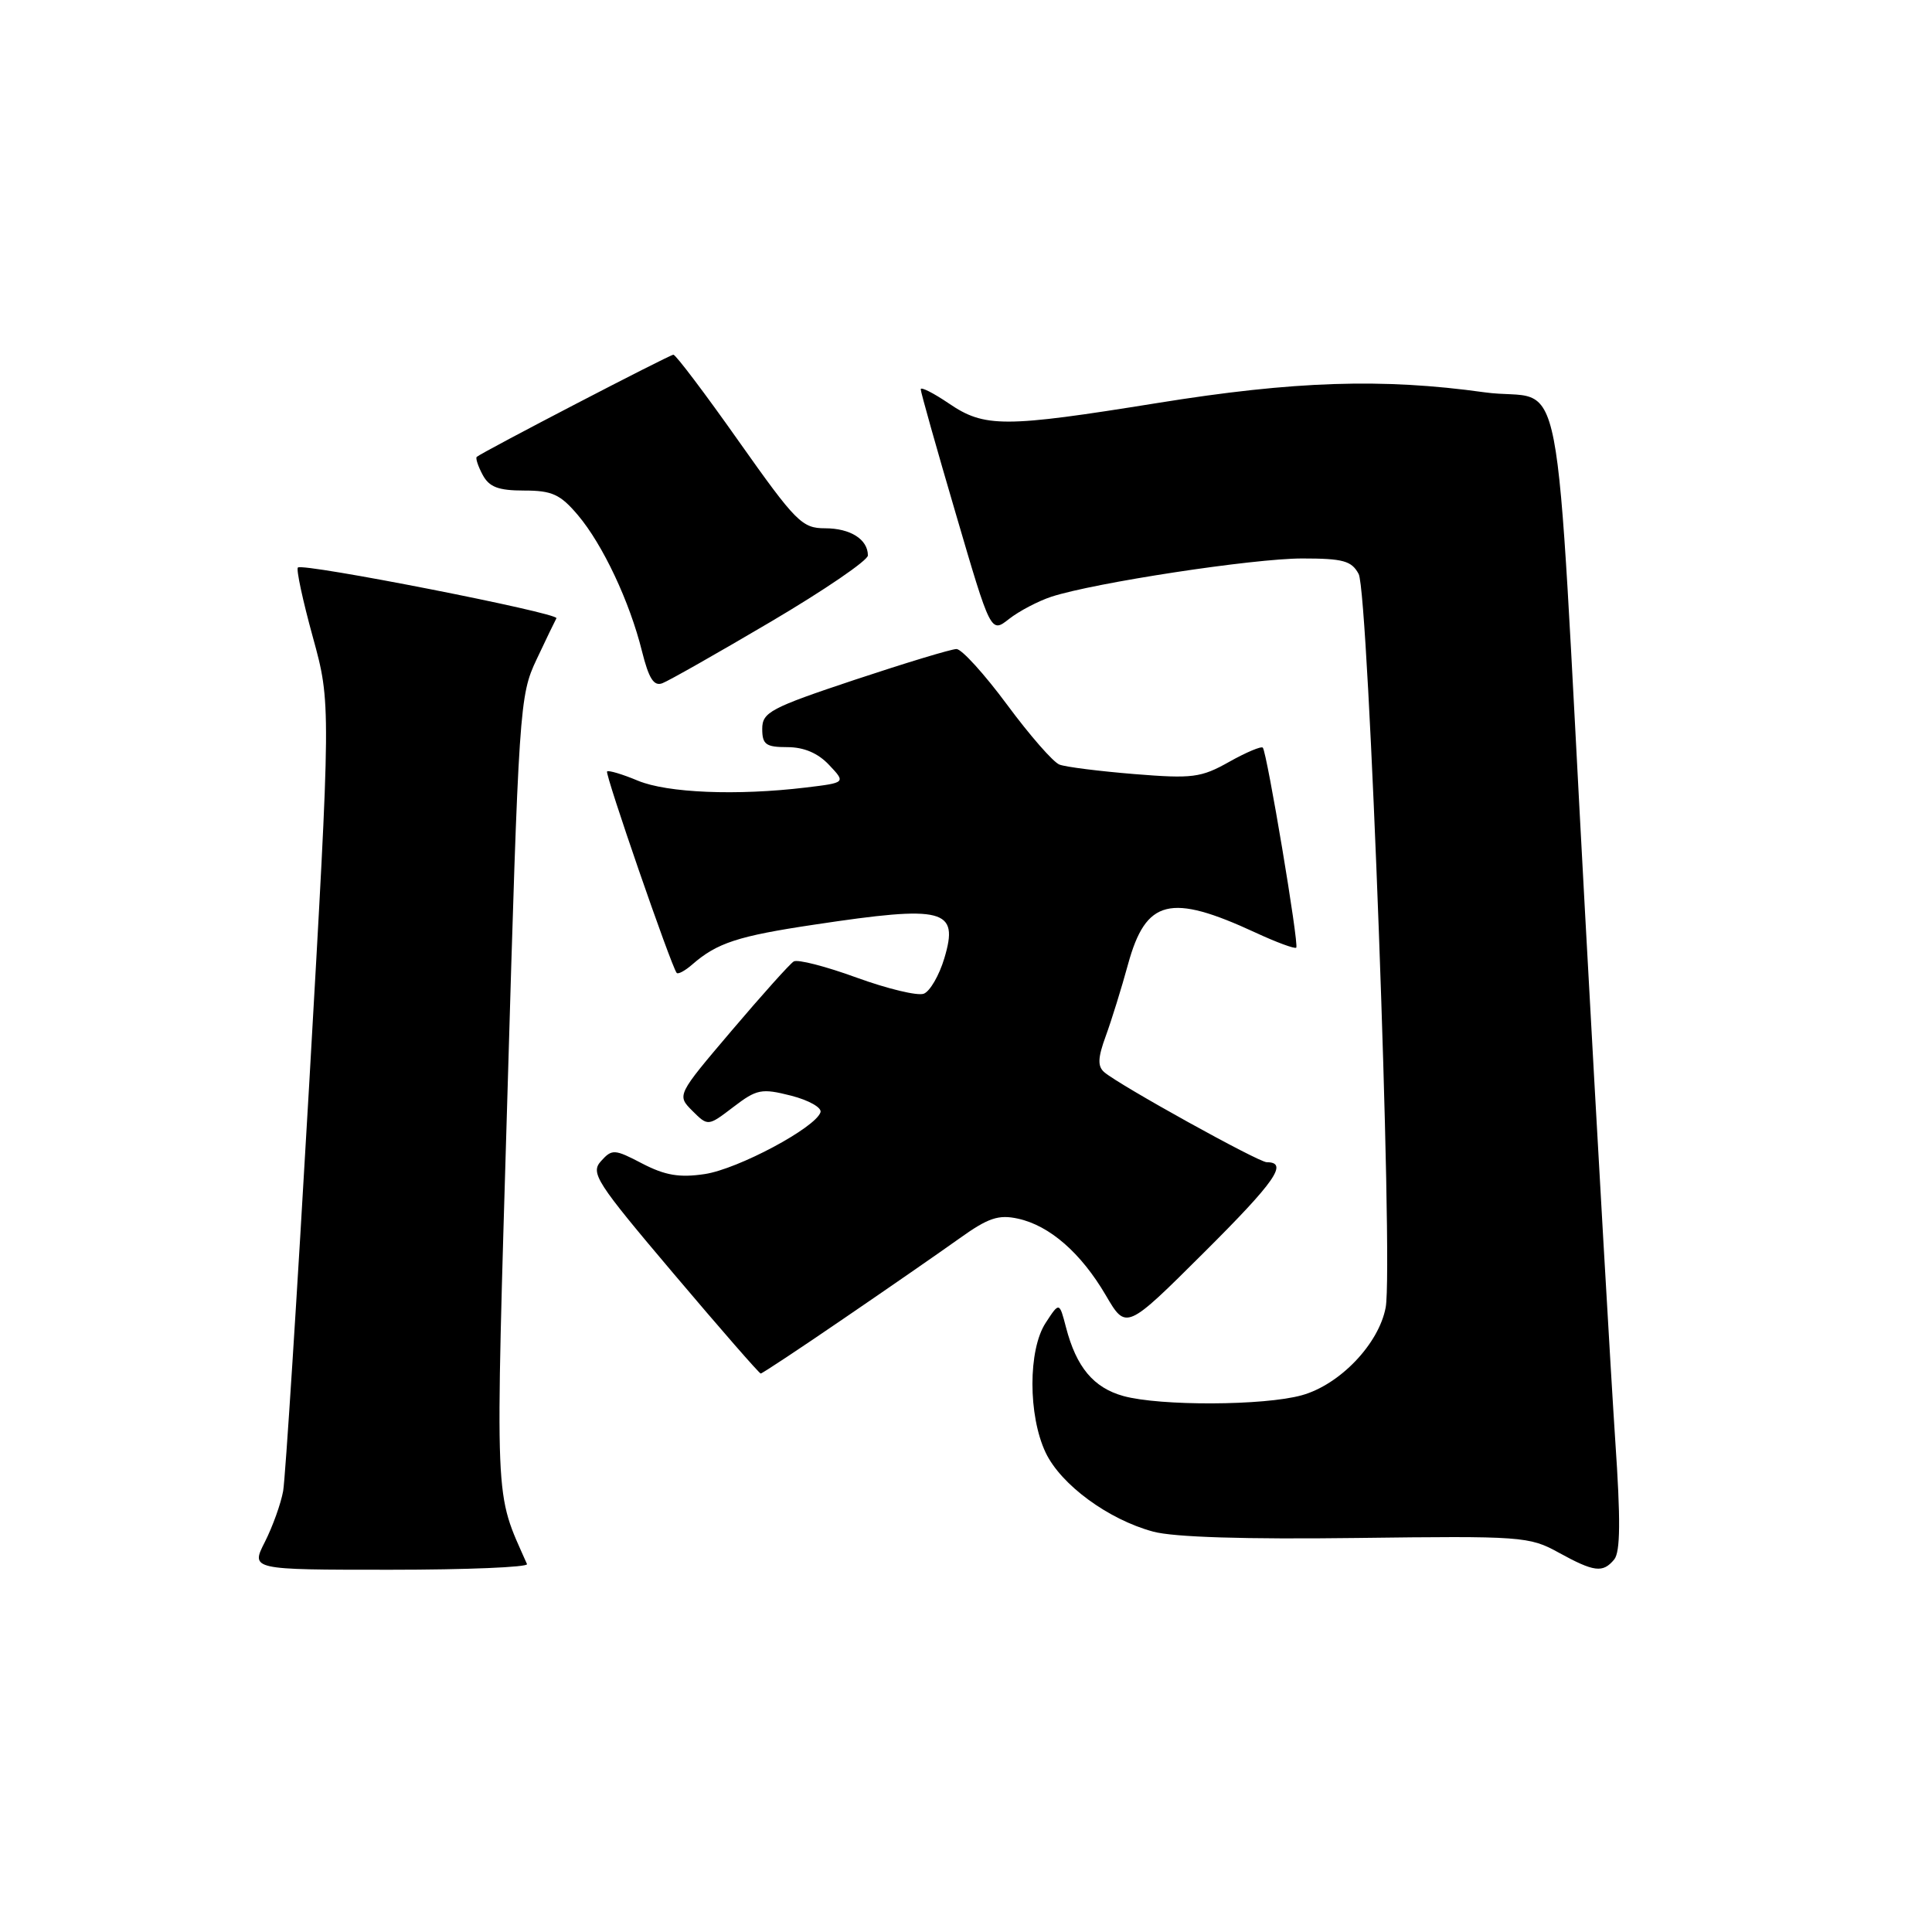 <?xml version="1.0" encoding="UTF-8" standalone="no"?>
<!DOCTYPE svg PUBLIC "-//W3C//DTD SVG 1.1//EN" "http://www.w3.org/Graphics/SVG/1.1/DTD/svg11.dtd" >
<svg xmlns="http://www.w3.org/2000/svg" xmlns:xlink="http://www.w3.org/1999/xlink" version="1.1" viewBox="0 0 256 256">
 <g >
 <path fill="currentColor"
d=" M 69.83 207.25 C 65.46 197.35 65.60 200.75 67.25 144.63 C 68.74 93.64 68.84 92.16 71.09 87.40 C 72.36 84.70 73.55 82.24 73.73 81.92 C 74.11 81.24 40.10 74.56 39.47 75.20 C 39.23 75.44 40.12 79.58 41.45 84.41 C 43.86 93.18 43.86 93.18 40.96 143.84 C 39.36 171.70 37.81 195.88 37.52 197.56 C 37.22 199.24 36.13 202.27 35.10 204.31 C 33.22 208.00 33.22 208.00 51.69 208.00 C 61.85 208.00 70.02 207.66 69.83 207.25 Z  M 213.89 206.64 C 214.71 205.64 214.75 201.41 214.03 190.89 C 213.50 182.97 211.69 151.53 210.03 121.00 C 205.85 44.39 207.62 53.51 196.68 51.98 C 183.21 50.10 171.49 50.48 153.37 53.40 C 133.07 56.67 130.46 56.68 125.73 53.46 C 123.68 52.07 122.00 51.22 122.00 51.58 C 122.00 51.95 124.09 59.37 126.65 68.08 C 131.29 83.92 131.29 83.92 133.71 82.01 C 135.04 80.97 137.56 79.65 139.31 79.07 C 145.03 77.21 166.04 74.00 172.56 74.00 C 177.97 74.00 179.10 74.31 180.03 76.06 C 181.36 78.54 184.65 167.74 183.61 173.24 C 182.71 178.07 177.54 183.48 172.49 184.88 C 167.50 186.27 153.70 186.32 148.85 184.98 C 144.89 183.88 142.62 181.15 141.25 175.88 C 140.37 172.50 140.37 172.50 138.56 175.28 C 136.22 178.84 136.22 187.55 138.55 192.47 C 140.57 196.73 146.86 201.35 152.81 202.95 C 155.55 203.69 165.01 203.98 179.77 203.79 C 201.62 203.51 202.66 203.59 206.50 205.71 C 211.23 208.31 212.38 208.46 213.89 206.64 Z  M 111.82 174.70 C 117.70 170.69 124.58 165.92 127.13 164.10 C 130.94 161.37 132.31 160.91 134.90 161.48 C 139.09 162.40 143.24 166.02 146.53 171.64 C 149.22 176.24 149.22 176.24 159.56 165.94 C 169.00 156.54 170.76 154.00 167.85 154.00 C 166.75 154.00 148.30 143.78 146.32 142.07 C 145.42 141.29 145.46 140.17 146.52 137.28 C 147.28 135.20 148.61 130.92 149.47 127.77 C 151.84 119.14 155.05 118.34 166.35 123.57 C 169.13 124.86 171.57 125.76 171.76 125.57 C 172.15 125.19 167.89 99.75 167.33 99.07 C 167.14 98.84 165.13 99.68 162.87 100.95 C 159.14 103.05 158.01 103.19 150.32 102.57 C 145.67 102.19 141.19 101.63 140.38 101.31 C 139.56 101.00 136.44 97.43 133.44 93.37 C 130.44 89.32 127.43 86.00 126.74 86.00 C 126.06 86.00 119.99 87.84 113.25 90.08 C 102.09 93.80 101.00 94.38 101.00 96.58 C 101.00 98.65 101.48 99.00 104.33 99.00 C 106.53 99.00 108.40 99.80 109.86 101.36 C 112.08 103.71 112.08 103.71 106.79 104.35 C 97.64 105.45 88.41 105.07 84.51 103.44 C 82.46 102.58 80.63 102.04 80.44 102.22 C 80.13 102.54 88.92 127.98 89.66 128.91 C 89.84 129.14 90.78 128.63 91.74 127.79 C 95.01 124.94 97.78 124.03 107.90 122.52 C 125.15 119.92 127.09 120.43 125.13 126.97 C 124.45 129.25 123.22 131.36 122.41 131.67 C 121.59 131.99 117.59 131.02 113.51 129.54 C 109.43 128.05 105.67 127.08 105.17 127.40 C 104.66 127.71 100.97 131.83 96.96 136.55 C 89.68 145.12 89.68 145.12 91.74 147.19 C 93.81 149.25 93.81 149.25 97.18 146.68 C 100.28 144.31 100.91 144.19 104.82 145.18 C 107.16 145.78 108.92 146.77 108.72 147.38 C 108.07 149.42 97.79 154.91 93.38 155.57 C 90.04 156.07 88.14 155.75 85.11 154.18 C 81.42 152.25 81.10 152.23 79.64 153.85 C 78.21 155.43 78.97 156.61 89.27 168.78 C 95.42 176.05 100.61 182.00 100.80 182.00 C 100.99 182.00 105.95 178.72 111.82 174.70 Z  M 102.14 82.38 C 109.21 78.21 115.00 74.26 115.00 73.60 C 115.00 71.47 112.68 70.00 109.32 70.00 C 106.28 70.00 105.46 69.18 97.91 58.50 C 93.45 52.17 89.54 47.00 89.23 47.00 C 88.73 47.00 63.94 59.88 63.17 60.54 C 62.99 60.70 63.34 61.77 63.95 62.91 C 64.82 64.54 66.03 65.00 69.45 65.00 C 73.15 65.00 74.24 65.50 76.57 68.25 C 79.87 72.15 83.44 79.73 85.07 86.31 C 85.97 89.91 86.64 90.97 87.77 90.53 C 88.60 90.22 95.07 86.55 102.14 82.38 Z "/>
</g>
</svg>